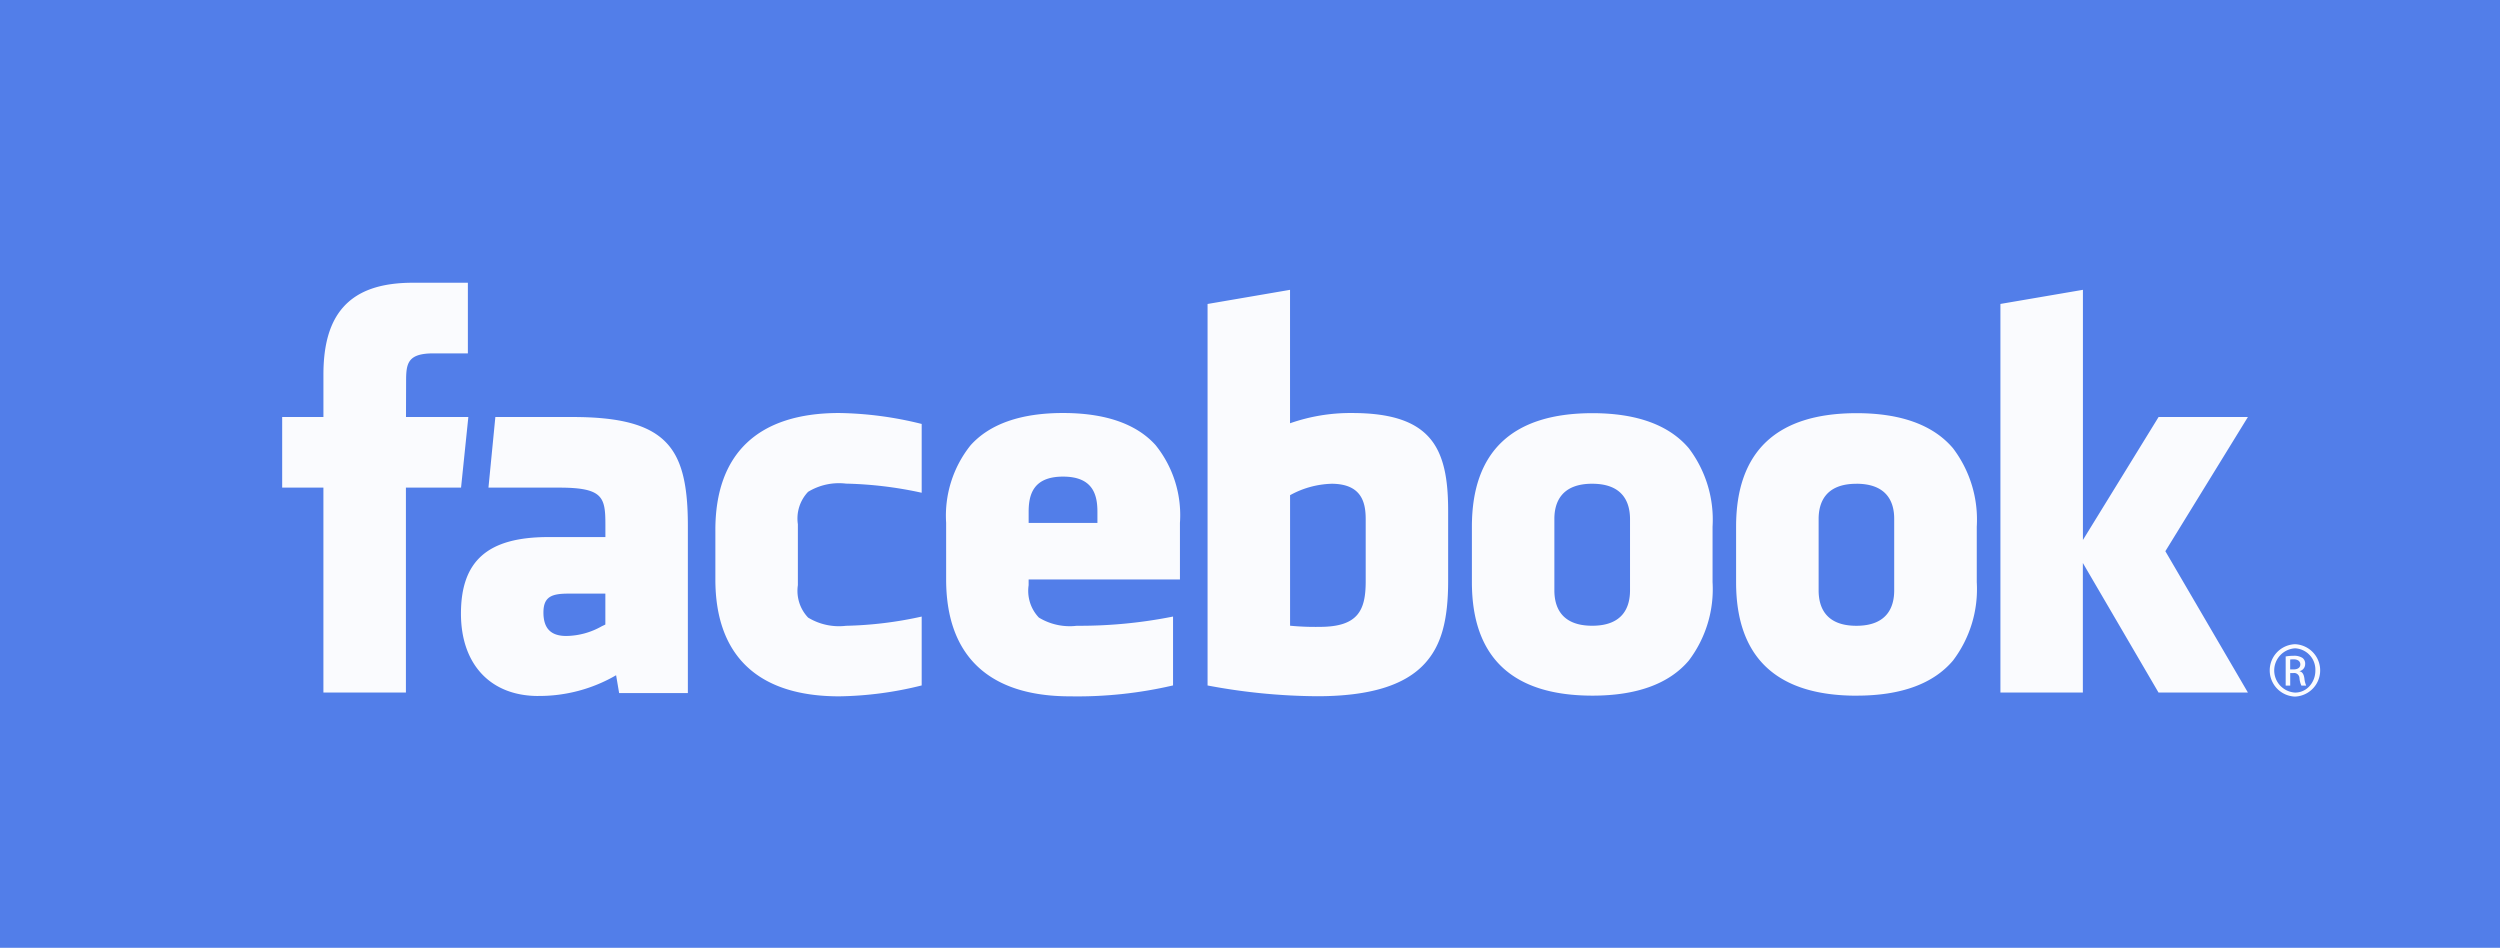 <svg xmlns="http://www.w3.org/2000/svg" width="191.66" height="72.662" viewBox="0 0 191.66 72.662">
  <g id="facebook-1" transform="translate(0 0)">
    <path id="Shape" d="M0,0H191.66V72.662H0Z" fill="#527ee9"/>
    <g id="Group" transform="translate(21.633 21.676)">
      <path id="Shape-2" data-name="Shape" d="M154.305,31.727a2.009,2.009,0,0,1,0-4.015h.008a2.009,2.009,0,0,1-.008,4.015Zm0-3.7a1.7,1.7,0,0,0,.008,3.393h.014a1.47,1.47,0,0,0,1.095-.494,1.77,1.77,0,0,0,.45-1.2,1.637,1.637,0,0,0-1.559-1.7ZM60.395,31.708c-6.21,0-9.493-3.1-9.493-8.958V18.413a8.642,8.642,0,0,1,1.872-5.95c1.475-1.643,3.861-2.476,7.091-2.476s5.621.827,7.091,2.459a8.552,8.552,0,0,1,1.87,5.966v4.336h-11.6v.436a2.978,2.978,0,0,0,.783,2.484,4.55,4.55,0,0,0,2.91.631,36.455,36.455,0,0,0,7.378-.708v5.28A32.323,32.323,0,0,1,60.395,31.708Zm-.529-16.845c-2.339,0-2.639,1.448-2.639,2.71v.842H62.5v-.842C62.5,16.311,62.2,14.863,59.866,14.863ZM42.7,31.708c-6.208,0-9.49-3.1-9.49-8.958V18.957c0-5.868,3.282-8.97,9.49-8.97a27.561,27.561,0,0,1,6.327.839V16.1a29.958,29.958,0,0,0-5.8-.7,4.551,4.551,0,0,0-2.909.63,2.975,2.975,0,0,0-.783,2.482v4.673a2.978,2.978,0,0,0,.783,2.484,4.548,4.548,0,0,0,2.909.631,29.426,29.426,0,0,0,5.8-.708v5.28A27.418,27.418,0,0,1,42.7,31.708ZM79.33,31.7a46.549,46.549,0,0,1-8.386-.825l0-29.247L77.266.544v10.23a13.978,13.978,0,0,1,4.745-.786c3.017,0,4.943.648,6.06,2.04,1.161,1.444,1.317,3.613,1.317,5.544V22.85c0,3.07-.535,4.967-1.791,6.342C86.057,30.878,83.353,31.7,79.33,31.7Zm1.1-16.288a6.977,6.977,0,0,0-3.161.875l0,10.007a20.092,20.092,0,0,0,2.278.088c2.944,0,3.52-1.278,3.52-3.486V18.115C83.064,16.855,82.765,15.41,80.429,15.41Zm-60.8,16.269c-3.654,0-5.924-2.42-5.924-6.315,0-4.058,2.065-5.868,6.7-5.868h4.373v-.935c0-2.122-.172-2.856-3.555-2.856H15.814l.529-5.413h5.912c3.642,0,5.846.592,7.146,1.921,1.194,1.218,1.7,3.13,1.7,6.391V31.457H25.832L25.6,30.09A11.742,11.742,0,0,1,19.632,31.679Zm2.323-7.848c-1.276,0-1.924.224-1.924,1.447s.572,1.8,1.749,1.8a5.627,5.627,0,0,0,2.719-.743l.148-.07.131-.063V23.831Zm98.753,7.825c-6.133,0-9.243-2.925-9.243-8.695V18.7c0-5.771,3.11-8.7,9.243-8.7,3.391,0,5.877.906,7.39,2.693a9.057,9.057,0,0,1,1.818,6.005v4.261a9.053,9.053,0,0,1-1.818,6C126.585,30.75,124.1,31.655,120.708,31.655Zm-.022-16.246c-2.392,0-2.894,1.471-2.894,2.7v5.474c0,1.237.5,2.713,2.894,2.713s2.9-1.475,2.9-2.713V18.115C123.591,16.881,123.087,15.41,120.686,15.41ZM100.452,31.655c-6.133,0-9.243-2.925-9.243-8.695V18.7c0-5.771,3.11-8.7,9.243-8.7,3.392,0,5.878.906,7.39,2.693a9.062,9.062,0,0,1,1.817,6.005v4.261a9.057,9.057,0,0,1-1.817,6C106.33,30.75,103.844,31.655,100.452,31.655Zm-.021-16.246c-2.395,0-2.9,1.471-2.9,2.7v5.474c0,1.237.5,2.713,2.9,2.713s2.9-1.475,2.9-2.713V18.115C103.329,16.881,102.826,15.41,100.431,15.41Zm37.621,16.008h-6.325V1.625L138.052.543V19.721l5.8-9.427H150.7l-6.328,10.288L150.7,31.415l-6.853,0-5.8-9.93v9.93Zm-128.566,0H3.161V15.706H0V10.294H3.162V7.043c0-2.335.5-4.029,1.526-5.178C5.808.61,7.551,0,10.015,0h4.221V5.415H11.6c-2.006,0-2.1.784-2.1,2.168l-.008,2.71h4.78l-.559,5.414H9.486V31.416Zm145.678-.534h0l-.363,0a1.71,1.71,0,0,1-.148-.571.409.409,0,0,0-.468-.39h-.241v.962h-.348V28.645l.028,0h.008a3.739,3.739,0,0,1,.58-.047,1.167,1.167,0,0,1,.678.169.542.542,0,0,1,.2.463.55.55,0,0,1-.423.544v.017c.2.038.32.221.364.542a1.9,1.9,0,0,0,.137.553Zm-.971-2.014a1.7,1.7,0,0,0-.252.017v.758h.252c.335,0,.527-.14.527-.385C154.72,29.168,154.682,28.869,154.193,28.869Z" transform="translate(0 0)" fill="#fafbfe"/>
    </g>
  </g>
</svg>
